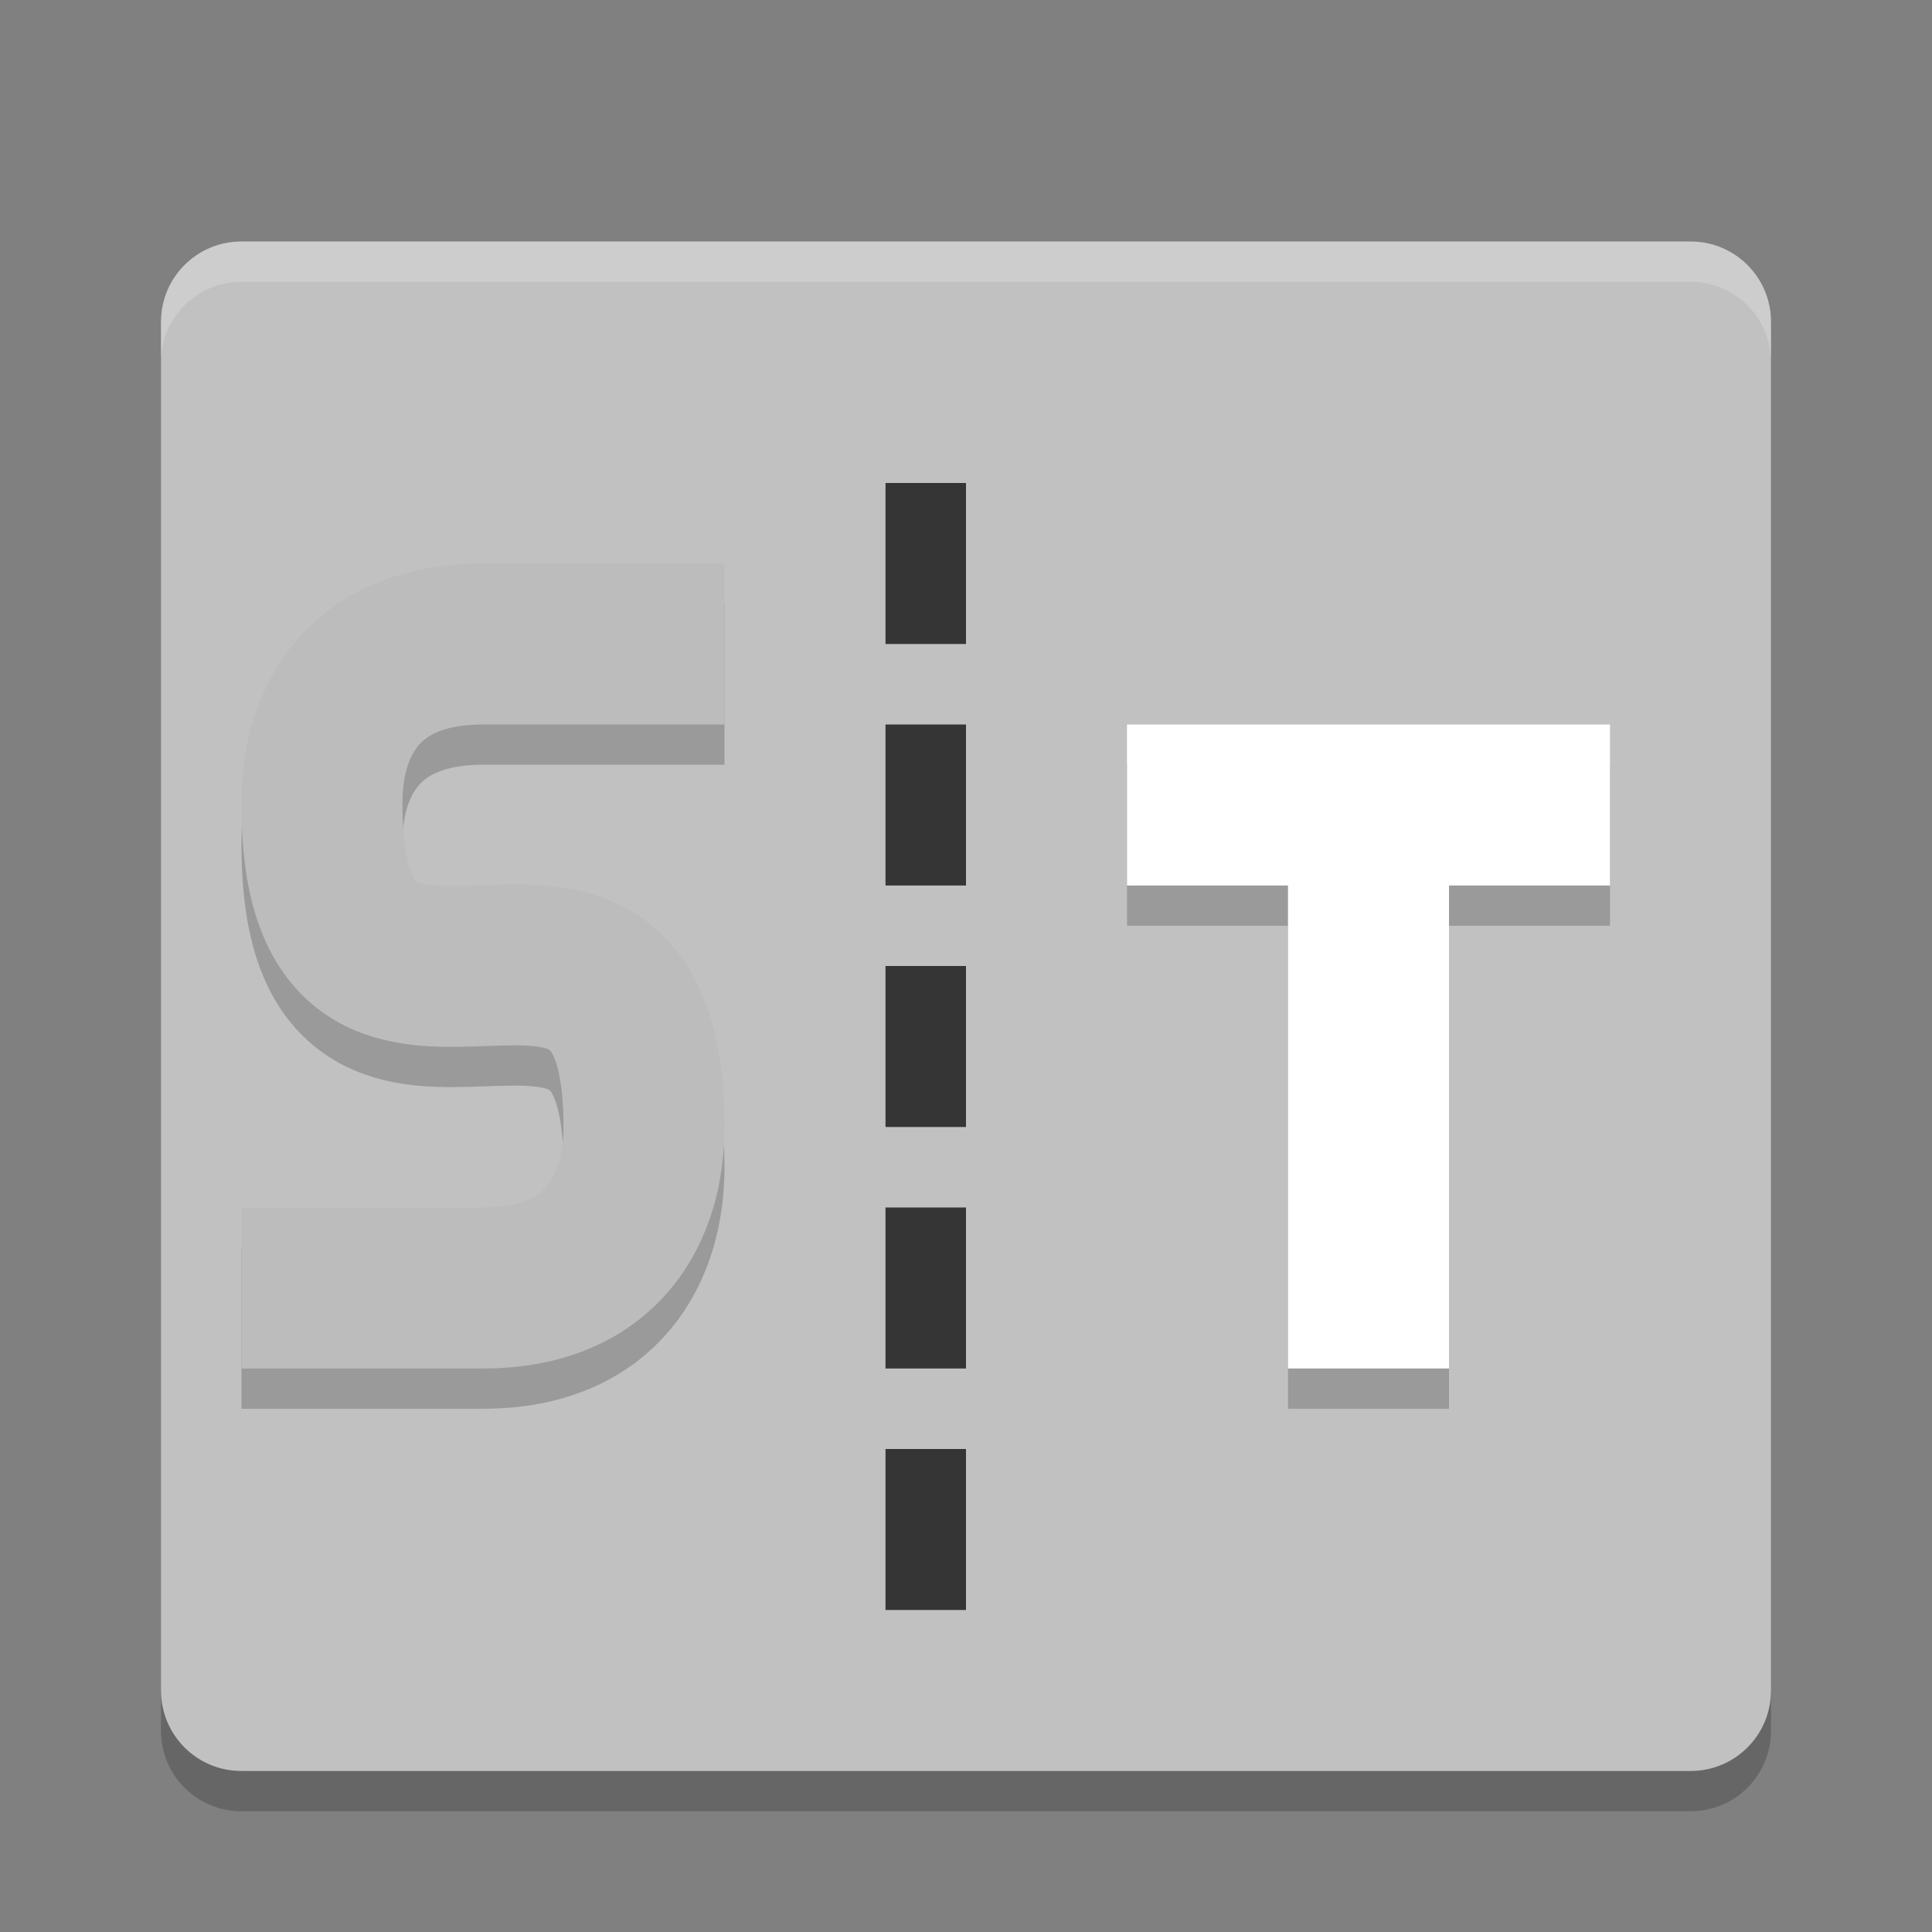 <svg xmlns="http://www.w3.org/2000/svg" width="24" height="24" version="1">
 <rect width="100%" height="100%" fill="#808080" stroke="none"/>
 <path style="opacity:0.2" d="m 22,21.5 0,-17 c 0,-0.554 -0.446,-1 -1,-1 l -18,0 c -0.554,0 -1,0.446 -1,1 l 0,17 c 0,0.554 0.446,1 1,1 l 18,0 c 0.554,0 1,-0.446 1,-1 z"/>
 <path style="fill:#c1c1c1" d="M 22,21 22,4 C 22,3.446 21.554,3 21,3 L 3,3 C 2.446,3 2,3.446 2,4 l 0,17 c 0,0.554 0.446,1 1,1 l 18,0 c 0.554,0 1,-0.446 1,-1 z"/>
 <path style="opacity:0.2;fill:none;stroke:#000000;stroke-width:2" d="m 3,16.5 c 0,0 1.508,4.8e-4 3,0 1.492,-4.8e-4 2,-1 2,-2 0,-4.15 -4,0.137 -4,-4 -0.012,-1.007 0.488,-2 2,-2 l 3,0"/>
 <path style="fill:none;stroke:#bcbcbc;stroke-width:2" d="m 3,16 c 0,0 1.508,4.8e-4 3,0 1.492,-4.8e-4 2,-1 2,-2 0,-4.15 -4,0.137 -4,-4 -0.012,-1.007 0.488,-2 2,-2 l 3,0"/>
 <path style="opacity:0.2;fill:none;stroke:#000000;stroke-width:2" d="m 14,10.5 6,0 M 17,17.5 l 0,-7"/>
 <path style="fill:none;stroke:#ffffff;stroke-width:2" d="m 14,10 6,0 M 17,17 l 0,-7"/>
 <path style="opacity:0.2;fill:#ffffff" d="M 3,3 C 2.446,3 2,3.446 2,4 l 0,0.5 c 0,-0.554 0.446,-1 1,-1 l 18,0 c 0.554,0 1,0.446 1,1 L 22,4 C 22,3.446 21.554,3 21,3 L 3,3 Z"/>
 <rect style="fill:#353535" width="1" height="2" x="11" y="12"/>
 <rect style="fill:#353535" width="1" height="2" x="11" y="9"/>
 <rect style="fill:#353535" width="1" height="2" x="11" y="6"/>
 <rect style="fill:#353535" width="1" height="2" x="11" y="18"/>
 <rect style="fill:#353535" width="1" height="2" x="11" y="15"/>
</svg>
